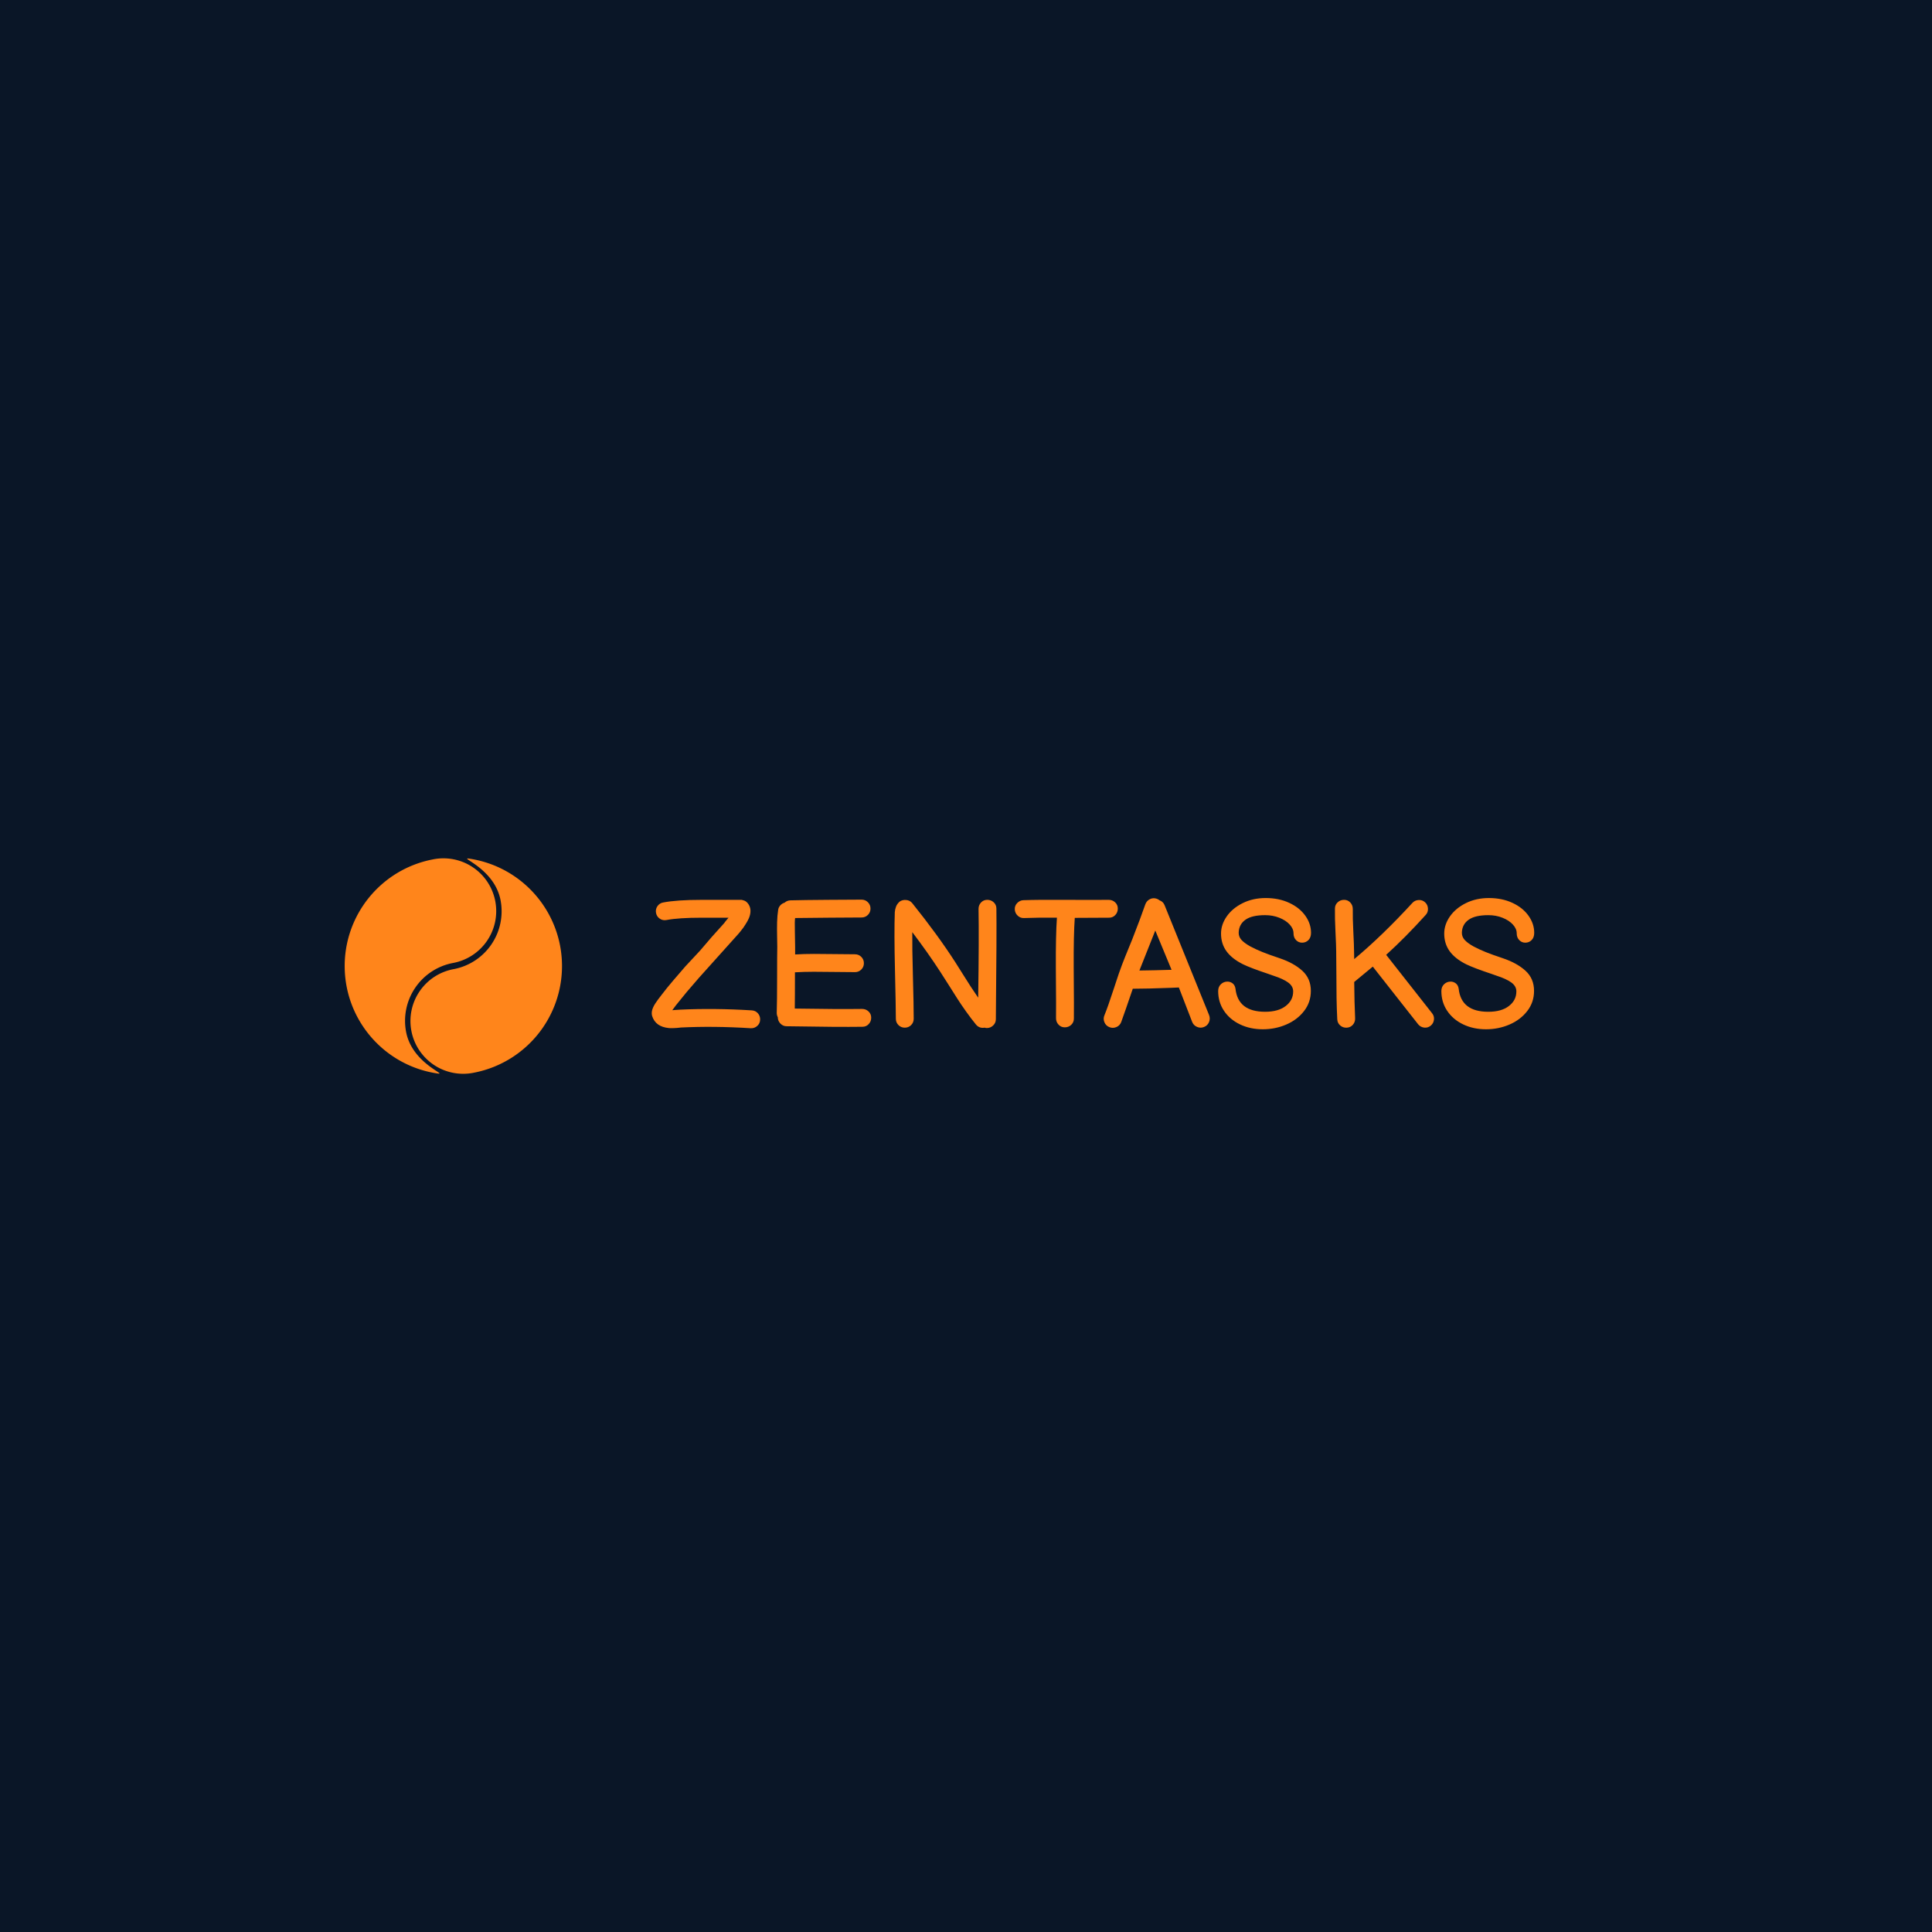 <svg xmlns="http://www.w3.org/2000/svg" xml:space="preserve" width="1500" height="1500" data-id="lg_8bAhEBwnrHSw9zXk8L" data-version="1" viewBox="0 0 1500 1500"><path fill="#0a1627" stroke="transparent" d="M0 0h1500v1500H0z"/><g data-padding="20"><g transform="translate(-571.429 -586.193)scale(1.722)"><rect width="434.661" height="93.79" x="161.272" y="341.225" fill="none" rx="0" ry="0" transform="matrix(.97 0 0 .97 469.51 402.4)"/><path fill="#ff851b" d="M670.292 804.008q-16.665-1.047-31.477-.32l-.64.078q-.65.087-1.329.126-.688.04-1.687.077-1.01.04-1.737-.038-6.033-.563-7.566-5.47-.485-1.699.398-3.706.33-.806 1.048-1.93 1.047-1.61 2.9-3.949 2.25-2.978 5.15-6.363l5.481-6.363 6.596-7.08 5.316-6.199 5.635-6.276.408-.573.718-.882.805-.96h-12.154q-10.302 0-15.782 1.037-1.688.33-3.056-.6-1.368-.923-1.697-2.57-.32-1.66.61-3.028.922-1.368 2.532-1.688 6.199-1.203 17.393-1.203h18.032q.165 0 .32.078.33.078.563.155.97.243 1.775 1.135 2.095 2.415.97 6.033-.563 1.688-1.94 3.783-.805 1.368-2.086 2.9l-.65.806q-.397.485-.485.562l-17.712 19.73-5.47 6.354-4.909 6.043q-1.048 1.368-1.61 2.173.562 0 1.688-.126 1.125-.117 1.852-.117 15.22-.727 32.282.32 1.697.088 2.784 1.33 1.086 1.25.999 2.938-.078 1.688-1.329 2.774-1.242 1.097-2.94 1.01m50.403-.65q-10.865.155-34.213-.242-1.61 0-2.784-1.213-1.164-1.203-1.164-2.813-.485-.97-.485-2.018.165-5.47.165-15.772 0-10.31.078-14.016 0-1.368-.078-4.782-.077-3.424 0-6.364t.485-5.519q.155-1.125.96-2.008.806-.882 1.93-1.212 1.048-.96 2.581-1.048 5.956-.155 17.033-.233 11.068-.087 15.093-.087 1.688 0 2.852 1.174 1.174 1.164 1.174 2.852 0 1.697-1.174 2.861-1.164 1.164-2.852 1.164-4.268 0-14.375.087-10.098.078-15.578.156-.243 1.125-.117 6.16.117 5.033.117 6.964v3.298q3.948-.243 8.42-.243 4.461 0 10.136.087 5.674.078 8.42.078 1.687 0 2.851 1.164 1.174 1.174 1.174 2.862 0 1.687-1.174 2.861-1.164 1.164-2.851 1.164-2.823 0-8.498-.078-5.674-.087-10.107-.087-4.423 0-8.449.243 0 11.436-.077 16.344 19.642.32 30.35.165 1.689 0 2.892 1.125 1.212 1.125 1.212 2.823 0 1.688-1.125 2.89-1.125 1.213-2.823 1.213m56.125.563q-.563 0-1.048-.165-2.328.407-3.86-1.368-2.173-2.658-4.55-5.995-2.376-3.346-3.9-5.76l-4.025-6.355-3.705-5.8q-5.48-8.45-12.562-17.79-.077 6.76.282 19.807.358 13.037.358 19.235 0 1.698-1.164 2.862t-2.861 1.164q-1.688 0-2.852-1.164-1.174-1.164-1.174-2.862 0-4.83-.397-21.854-.408-17.033-.078-26.21.078-1.202.563-2.492.397-1.125 1.61-2.25 1.28-.893 2.978-.728 1.688.155 2.735 1.445 11.437 14.25 19.323 26.491l3.298 5.228 3.783 5.966 3.307 4.908q.398-26.81.156-40.013 0-1.687 1.125-2.9 1.135-1.203 2.822-1.203t2.9 1.126q1.204 1.125 1.204 2.813.164 10.068-.243 49.916 0 1.61-1.203 2.784-1.212 1.164-2.822 1.164m39.207-4.259q0 1.687-1.203 2.822-1.212 1.126-2.9 1.126t-2.813-1.213q-1.135-1.203-1.135-2.9.087-2.813-.078-22.776-.077-14.579.485-22.543-8.778-.087-14.812.156-1.697.077-2.9-1.087-1.212-1.164-1.29-2.813-.078-1.659 1.086-2.86 1.174-1.214 2.784-1.29 6.917-.244 19.236-.157 12.319.078 19.244 0 1.688 0 2.9 1.126 1.203 1.125 1.203 2.813 0 1.697-1.125 2.9-1.125 1.212-2.813 1.212-5.723.078-15.462.078-.562 7.73-.485 22.378.165 20.05.078 23.028m21.33 1.601q-.64 1.61-2.212 2.25-1.571.65-3.142 0-1.572-.64-2.212-2.21-.65-1.573 0-3.096 1.61-3.947 4.23-11.998 2.609-8.05 3.734-10.874.572-1.61 4.598-11.427 3.783-9.66 5.868-15.704.572-1.61 2.056-2.377 1.494-.756 3.104-.194.718.243 1.28.718 1.611.573 2.26 2.183l20.05 49.51q.641 1.61 0 3.18-.65 1.572-2.22 2.212-1.572.65-3.134 0-1.571-.64-2.22-2.173l-6.034-15.617q-3.298.155-3.706.155-10.864.407-17.072.407-3.618 10.632-5.228 15.055m8.216-23.27q6.76-.078 14.492-.32l-7.334-17.713Zm55.639 26.49q-5.713 0-10.31-2.21-4.589-2.213-7.198-6.122-2.62-3.91-2.62-8.895 0-1.93 1.252-3.104 1.242-1.164 2.93-1.164 1.29 0 2.337.805t1.29 2.416q1.126 10.388 13.367 10.388 5.878 0 9.254-2.58 3.385-2.58 3.385-6.606 0-2.415-2.338-4.064t-6.363-2.94l-2.493-.882q-7.973-2.658-11.426-4.345-4.996-2.493-7.45-5.879t-2.454-7.973q0-4.025 2.57-7.73 2.58-3.697 7.208-5.996 4.626-2.289 10.35-2.289 5.955 0 10.621 2.173 4.675 2.173 7.246 5.791 2.58 3.628 2.58 7.73 0 2.096-1.164 3.26-1.174 1.174-2.861 1.174-1.61 0-2.736-1.174-1.135-1.164-1.135-3.094 0-2.018-1.726-3.91-1.727-1.89-4.666-3.055-2.94-1.173-6.402-1.173-5.956 0-8.856 2.056t-3.065 5.674q-.078 1.93 1.212 3.386 1.29 1.445 4.026 2.978 2.57 1.367 5.47 2.531 2.9 1.174 7.731 2.784 6.441 2.173 10.263 5.675 3.832 3.501 3.832 9.06 0 5.15-3.066 9.088-3.055 3.948-8.012 6.082-4.947 2.134-10.583 2.134m70.044-2.24-20.448-26.007-8.38 6.926q.087 9.42.407 16.335.078 1.697-1.009 2.94-1.086 1.25-2.774 1.328-1.688.087-2.939-1t-1.329-2.783q-.242-4.83-.32-9.497-.087-5.8-.087-11.834 0-6.043-.078-9.418 0-2.095-.32-8.662-.32-6.558-.242-10.505 0-1.688 1.212-2.813 1.203-1.126 2.89-1.126 1.698 0 2.823 1.203 1.126 1.213 1.126 2.9-.078 3.861.242 10.302t.32 8.536q0 1.775.078 3.783 12.648-10.544 26.248-25.356 1.125-1.212 2.823-1.29 1.687-.078 2.9 1.048 1.203 1.125 1.28 2.813.088 1.697-1.047 2.9-9.012 9.981-17.79 17.955l20.69 26.325q1.048 1.29.844 2.94-.194 1.65-1.484 2.696t-2.94.844q-1.648-.204-2.696-1.484m30.594 2.241q-5.713 0-10.311-2.21-4.588-2.213-7.198-6.122-2.619-3.91-2.619-8.895 0-1.93 1.252-3.104 1.241-1.164 2.93-1.164 1.29 0 2.337.805t1.29 2.416q1.125 10.388 13.367 10.388 5.878 0 9.253-2.58 3.386-2.58 3.386-6.606 0-2.415-2.338-4.064t-6.363-2.94l-2.493-.882q-7.974-2.658-11.427-4.345-4.995-2.493-7.45-5.879t-2.454-7.973q0-4.025 2.571-7.73 2.58-3.697 7.207-5.996 4.627-2.289 10.35-2.289 5.956 0 10.622 2.173 4.675 2.173 7.245 5.791 2.58 3.628 2.58 7.73 0 2.096-1.163 3.26-1.174 1.174-2.862 1.174-1.61 0-2.735-1.174-1.135-1.164-1.135-3.094 0-2.018-1.727-3.91-1.726-1.89-4.666-3.055-2.939-1.173-6.402-1.173-5.955 0-8.856 2.056t-3.065 5.674q-.077 1.93 1.213 3.386 1.29 1.445 4.025 2.978 2.57 1.367 5.471 2.531 2.9 1.174 7.73 2.784 6.442 2.173 10.264 5.675 3.831 3.501 3.831 9.06 0 5.15-3.065 9.088-3.056 3.948-8.012 6.082-4.947 2.134-10.583 2.134"/><path fill="#ff851b" fill-rule="evenodd" d="M528.934 824.396c-23.572-3.542-41.167-23.545-41.673-47.376s16.223-44.564 39.623-49.104a23.79 23.79 0 1 1 9.08 46.7 26.55 26.55 0 0 0-21.01 31.13c2.8 14.4 19.37 19.46 13.98 18.65m0 0"/><path fill="#ff851b" fill-rule="evenodd" d="M584.334 766.646a48.96 48.96 0 0 1-38.75 57.4 23.79 23.79 0 1 1-9.08-46.7 26.55 26.55 0 0 0 21.01-31.13c-2.8-14.4-19.37-19.46-13.98-18.65 20.497 3.086 36.835 18.735 40.8 39.08m0 0"/><path fill="#ff851b" fill-rule="evenodd" d="M551.314 732.476c4.03 3.88 6.81 8.4 7.85 13.78 3.041 15.555-7.09 30.635-22.64 33.7-11.604 2.29-19.164 13.541-16.9 25.15a21.4 21.4 0 0 0 25.06 16.97c25.15-4.9 41.57-29.34 36.68-54.58a46.5 46.5 0 0 0-30.05-35.02m-20.59 26a7.5 7.5 0 1 0 0-15 7.5 7.5 0 0 0 0 15m0 0"/><path fill="#ff851b" fill-rule="evenodd" d="M540.724 808.476a7.5 7.5 0 1 0 0-15 7.5 7.5 0 0 0 0 15m0 0"/></g><path fill="transparent" stroke="transparent" stroke-width="1.786" d="M250 663.393h1000v173.214H250z"/></g></svg>